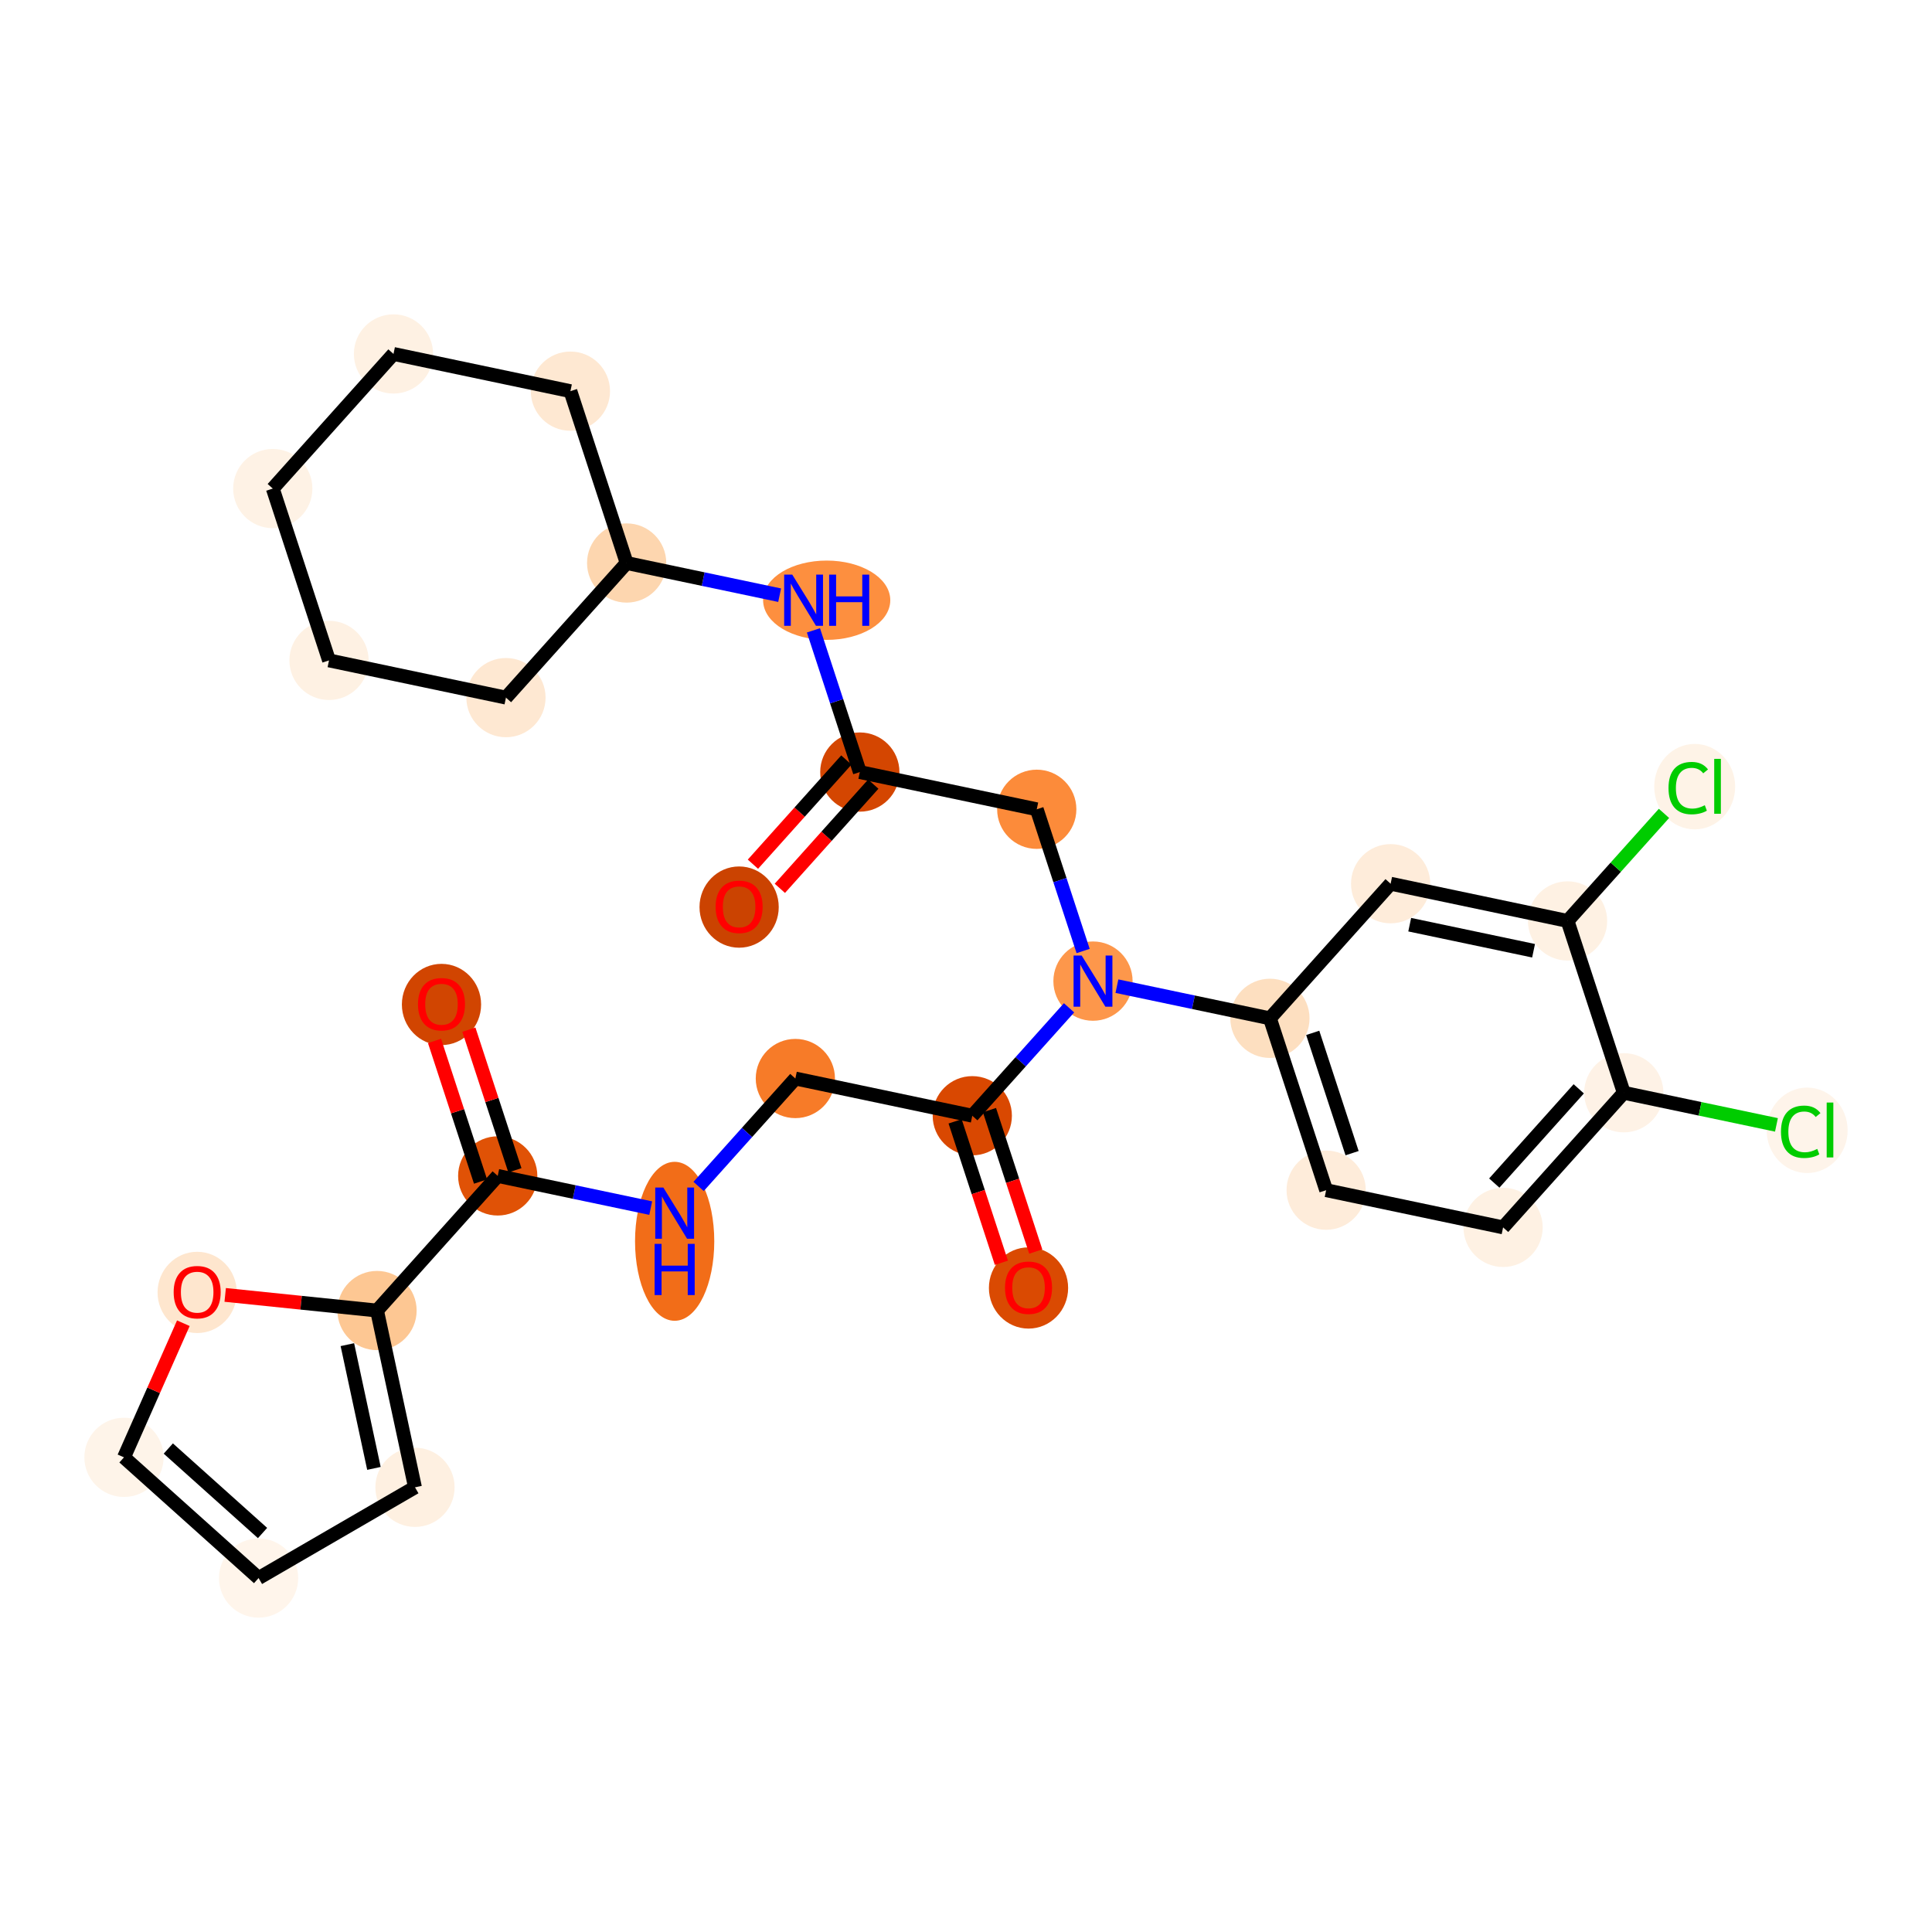 <?xml version='1.0' encoding='iso-8859-1'?>
<svg version='1.1' baseProfile='full'
              xmlns='http://www.w3.org/2000/svg'
                      xmlns:rdkit='http://www.rdkit.org/xml'
                      xmlns:xlink='http://www.w3.org/1999/xlink'
                  xml:space='preserve'
width='280px' height='280px' viewBox='0 0 280 280'>
<!-- END OF HEADER -->
<rect style='opacity:1.0;fill:#FFFFFF;stroke:none' width='280' height='280' x='0' y='0'> </rect>
<ellipse cx='107.119' cy='131.461' rx='5.241' ry='5.388'  style='fill:#CB4301;fill-rule:evenodd;stroke:#CB4301;stroke-width:1.0px;stroke-linecap:butt;stroke-linejoin:miter;stroke-opacity:1' />
<ellipse cx='124.612' cy='111.893' rx='5.241' ry='5.241'  style='fill:#D44601;fill-rule:evenodd;stroke:#D44601;stroke-width:1.0px;stroke-linecap:butt;stroke-linejoin:miter;stroke-opacity:1' />
<ellipse cx='150.254' cy='117.287' rx='5.241' ry='5.241'  style='fill:#FC8B3A;fill-rule:evenodd;stroke:#FC8B3A;stroke-width:1.0px;stroke-linecap:butt;stroke-linejoin:miter;stroke-opacity:1' />
<ellipse cx='158.404' cy='142.191' rx='5.241' ry='5.247'  style='fill:#FD974B;fill-rule:evenodd;stroke:#FD974B;stroke-width:1.0px;stroke-linecap:butt;stroke-linejoin:miter;stroke-opacity:1' />
<ellipse cx='140.911' cy='161.701' rx='5.241' ry='5.241'  style='fill:#D94801;fill-rule:evenodd;stroke:#D94801;stroke-width:1.0px;stroke-linecap:butt;stroke-linejoin:miter;stroke-opacity:1' />
<ellipse cx='149.061' cy='186.663' rx='5.241' ry='5.388'  style='fill:#DA4A02;fill-rule:evenodd;stroke:#DA4A02;stroke-width:1.0px;stroke-linecap:butt;stroke-linejoin:miter;stroke-opacity:1' />
<ellipse cx='115.269' cy='156.307' rx='5.241' ry='5.241'  style='fill:#F77B28;fill-rule:evenodd;stroke:#F77B28;stroke-width:1.0px;stroke-linecap:butt;stroke-linejoin:miter;stroke-opacity:1' />
<ellipse cx='97.776' cy='179.899' rx='5.241' ry='11.019'  style='fill:#F26D18;fill-rule:evenodd;stroke:#F26D18;stroke-width:1.0px;stroke-linecap:butt;stroke-linejoin:miter;stroke-opacity:1' />
<ellipse cx='72.134' cy='170.423' rx='5.241' ry='5.241'  style='fill:#E05206;fill-rule:evenodd;stroke:#E05206;stroke-width:1.0px;stroke-linecap:butt;stroke-linejoin:miter;stroke-opacity:1' />
<ellipse cx='63.984' cy='145.577' rx='5.241' ry='5.388'  style='fill:#D14501;fill-rule:evenodd;stroke:#D14501;stroke-width:1.0px;stroke-linecap:butt;stroke-linejoin:miter;stroke-opacity:1' />
<ellipse cx='54.641' cy='189.934' rx='5.241' ry='5.241'  style='fill:#FDC793;fill-rule:evenodd;stroke:#FDC793;stroke-width:1.0px;stroke-linecap:butt;stroke-linejoin:miter;stroke-opacity:1' />
<ellipse cx='60.143' cy='215.553' rx='5.241' ry='5.241'  style='fill:#FEF0E1;fill-rule:evenodd;stroke:#FEF0E1;stroke-width:1.0px;stroke-linecap:butt;stroke-linejoin:miter;stroke-opacity:1' />
<ellipse cx='37.478' cy='228.703' rx='5.241' ry='5.241'  style='fill:#FFF5EB;fill-rule:evenodd;stroke:#FFF5EB;stroke-width:1.0px;stroke-linecap:butt;stroke-linejoin:miter;stroke-opacity:1' />
<ellipse cx='17.968' cy='211.21' rx='5.241' ry='5.241'  style='fill:#FEF4E9;fill-rule:evenodd;stroke:#FEF4E9;stroke-width:1.0px;stroke-linecap:butt;stroke-linejoin:miter;stroke-opacity:1' />
<ellipse cx='28.576' cy='187.307' rx='5.241' ry='5.388'  style='fill:#FEE6CE;fill-rule:evenodd;stroke:#FEE6CE;stroke-width:1.0px;stroke-linecap:butt;stroke-linejoin:miter;stroke-opacity:1' />
<ellipse cx='184.046' cy='147.585' rx='5.241' ry='5.241'  style='fill:#FDDFC0;fill-rule:evenodd;stroke:#FDDFC0;stroke-width:1.0px;stroke-linecap:butt;stroke-linejoin:miter;stroke-opacity:1' />
<ellipse cx='192.196' cy='172.489' rx='5.241' ry='5.241'  style='fill:#FEECDA;fill-rule:evenodd;stroke:#FEECDA;stroke-width:1.0px;stroke-linecap:butt;stroke-linejoin:miter;stroke-opacity:1' />
<ellipse cx='217.839' cy='177.883' rx='5.241' ry='5.241'  style='fill:#FEF1E3;fill-rule:evenodd;stroke:#FEF1E3;stroke-width:1.0px;stroke-linecap:butt;stroke-linejoin:miter;stroke-opacity:1' />
<ellipse cx='235.331' cy='158.373' rx='5.241' ry='5.241'  style='fill:#FEF2E6;fill-rule:evenodd;stroke:#FEF2E6;stroke-width:1.0px;stroke-linecap:butt;stroke-linejoin:miter;stroke-opacity:1' />
<ellipse cx='261.907' cy='163.814' rx='5.366' ry='5.692'  style='fill:#FEF4EA;fill-rule:evenodd;stroke:#FEF4EA;stroke-width:1.0px;stroke-linecap:butt;stroke-linejoin:miter;stroke-opacity:1' />
<ellipse cx='227.182' cy='133.469' rx='5.241' ry='5.241'  style='fill:#FEF1E3;fill-rule:evenodd;stroke:#FEF1E3;stroke-width:1.0px;stroke-linecap:butt;stroke-linejoin:miter;stroke-opacity:1' />
<ellipse cx='245.607' cy='114.006' rx='5.366' ry='5.692'  style='fill:#FEF3E7;fill-rule:evenodd;stroke:#FEF3E7;stroke-width:1.0px;stroke-linecap:butt;stroke-linejoin:miter;stroke-opacity:1' />
<ellipse cx='201.539' cy='128.075' rx='5.241' ry='5.241'  style='fill:#FEECDA;fill-rule:evenodd;stroke:#FEECDA;stroke-width:1.0px;stroke-linecap:butt;stroke-linejoin:miter;stroke-opacity:1' />
<ellipse cx='119.81' cy='86.989' rx='8.716' ry='5.247'  style='fill:#FD8F3F;fill-rule:evenodd;stroke:#FD8F3F;stroke-width:1.0px;stroke-linecap:butt;stroke-linejoin:miter;stroke-opacity:1' />
<ellipse cx='90.819' cy='81.595' rx='5.241' ry='5.241'  style='fill:#FDD6AF;fill-rule:evenodd;stroke:#FDD6AF;stroke-width:1.0px;stroke-linecap:butt;stroke-linejoin:miter;stroke-opacity:1' />
<ellipse cx='82.669' cy='56.691' rx='5.241' ry='5.241'  style='fill:#FEE8D2;fill-rule:evenodd;stroke:#FEE8D2;stroke-width:1.0px;stroke-linecap:butt;stroke-linejoin:miter;stroke-opacity:1' />
<ellipse cx='57.027' cy='51.297' rx='5.241' ry='5.241'  style='fill:#FEF1E3;fill-rule:evenodd;stroke:#FEF1E3;stroke-width:1.0px;stroke-linecap:butt;stroke-linejoin:miter;stroke-opacity:1' />
<ellipse cx='39.534' cy='70.807' rx='5.241' ry='5.241'  style='fill:#FEF2E5;fill-rule:evenodd;stroke:#FEF2E5;stroke-width:1.0px;stroke-linecap:butt;stroke-linejoin:miter;stroke-opacity:1' />
<ellipse cx='47.684' cy='95.711' rx='5.241' ry='5.241'  style='fill:#FEF1E3;fill-rule:evenodd;stroke:#FEF1E3;stroke-width:1.0px;stroke-linecap:butt;stroke-linejoin:miter;stroke-opacity:1' />
<ellipse cx='73.327' cy='101.105' rx='5.241' ry='5.241'  style='fill:#FEE8D2;fill-rule:evenodd;stroke:#FEE8D2;stroke-width:1.0px;stroke-linecap:butt;stroke-linejoin:miter;stroke-opacity:1' />
<path class='bond-0 atom-0 atom-1' d='M 113.022,128.745 L 119.792,121.194' style='fill:none;fill-rule:evenodd;stroke:#FF0000;stroke-width:2.0px;stroke-linecap:butt;stroke-linejoin:miter;stroke-opacity:1' />
<path class='bond-0 atom-0 atom-1' d='M 119.792,121.194 L 126.563,113.643' style='fill:none;fill-rule:evenodd;stroke:#000000;stroke-width:2.0px;stroke-linecap:butt;stroke-linejoin:miter;stroke-opacity:1' />
<path class='bond-0 atom-0 atom-1' d='M 109.12,125.247 L 115.89,117.695' style='fill:none;fill-rule:evenodd;stroke:#FF0000;stroke-width:2.0px;stroke-linecap:butt;stroke-linejoin:miter;stroke-opacity:1' />
<path class='bond-0 atom-0 atom-1' d='M 115.89,117.695 L 122.661,110.144' style='fill:none;fill-rule:evenodd;stroke:#000000;stroke-width:2.0px;stroke-linecap:butt;stroke-linejoin:miter;stroke-opacity:1' />
<path class='bond-1 atom-1 atom-2' d='M 124.612,111.893 L 150.254,117.287' style='fill:none;fill-rule:evenodd;stroke:#000000;stroke-width:2.0px;stroke-linecap:butt;stroke-linejoin:miter;stroke-opacity:1' />
<path class='bond-22 atom-1 atom-23' d='M 124.612,111.893 L 121.251,101.624' style='fill:none;fill-rule:evenodd;stroke:#000000;stroke-width:2.0px;stroke-linecap:butt;stroke-linejoin:miter;stroke-opacity:1' />
<path class='bond-22 atom-1 atom-23' d='M 121.251,101.624 L 117.89,91.355' style='fill:none;fill-rule:evenodd;stroke:#0000FF;stroke-width:2.0px;stroke-linecap:butt;stroke-linejoin:miter;stroke-opacity:1' />
<path class='bond-2 atom-2 atom-3' d='M 150.254,117.287 L 153.615,127.557' style='fill:none;fill-rule:evenodd;stroke:#000000;stroke-width:2.0px;stroke-linecap:butt;stroke-linejoin:miter;stroke-opacity:1' />
<path class='bond-2 atom-2 atom-3' d='M 153.615,127.557 L 156.975,137.826' style='fill:none;fill-rule:evenodd;stroke:#0000FF;stroke-width:2.0px;stroke-linecap:butt;stroke-linejoin:miter;stroke-opacity:1' />
<path class='bond-3 atom-3 atom-4' d='M 154.935,146.061 L 147.923,153.881' style='fill:none;fill-rule:evenodd;stroke:#0000FF;stroke-width:2.0px;stroke-linecap:butt;stroke-linejoin:miter;stroke-opacity:1' />
<path class='bond-3 atom-3 atom-4' d='M 147.923,153.881 L 140.911,161.701' style='fill:none;fill-rule:evenodd;stroke:#000000;stroke-width:2.0px;stroke-linecap:butt;stroke-linejoin:miter;stroke-opacity:1' />
<path class='bond-14 atom-3 atom-15' d='M 161.873,142.921 L 172.96,145.253' style='fill:none;fill-rule:evenodd;stroke:#0000FF;stroke-width:2.0px;stroke-linecap:butt;stroke-linejoin:miter;stroke-opacity:1' />
<path class='bond-14 atom-3 atom-15' d='M 172.96,145.253 L 184.046,147.585' style='fill:none;fill-rule:evenodd;stroke:#000000;stroke-width:2.0px;stroke-linecap:butt;stroke-linejoin:miter;stroke-opacity:1' />
<path class='bond-4 atom-4 atom-5' d='M 138.421,162.516 L 141.775,172.765' style='fill:none;fill-rule:evenodd;stroke:#000000;stroke-width:2.0px;stroke-linecap:butt;stroke-linejoin:miter;stroke-opacity:1' />
<path class='bond-4 atom-4 atom-5' d='M 141.775,172.765 L 145.129,183.013' style='fill:none;fill-rule:evenodd;stroke:#FF0000;stroke-width:2.0px;stroke-linecap:butt;stroke-linejoin:miter;stroke-opacity:1' />
<path class='bond-4 atom-4 atom-5' d='M 143.402,160.886 L 146.756,171.135' style='fill:none;fill-rule:evenodd;stroke:#000000;stroke-width:2.0px;stroke-linecap:butt;stroke-linejoin:miter;stroke-opacity:1' />
<path class='bond-4 atom-4 atom-5' d='M 146.756,171.135 L 150.109,181.383' style='fill:none;fill-rule:evenodd;stroke:#FF0000;stroke-width:2.0px;stroke-linecap:butt;stroke-linejoin:miter;stroke-opacity:1' />
<path class='bond-5 atom-4 atom-6' d='M 140.911,161.701 L 115.269,156.307' style='fill:none;fill-rule:evenodd;stroke:#000000;stroke-width:2.0px;stroke-linecap:butt;stroke-linejoin:miter;stroke-opacity:1' />
<path class='bond-6 atom-6 atom-7' d='M 115.269,156.307 L 108.257,164.128' style='fill:none;fill-rule:evenodd;stroke:#000000;stroke-width:2.0px;stroke-linecap:butt;stroke-linejoin:miter;stroke-opacity:1' />
<path class='bond-6 atom-6 atom-7' d='M 108.257,164.128 L 101.246,171.948' style='fill:none;fill-rule:evenodd;stroke:#0000FF;stroke-width:2.0px;stroke-linecap:butt;stroke-linejoin:miter;stroke-opacity:1' />
<path class='bond-7 atom-7 atom-8' d='M 94.307,175.088 L 83.22,172.756' style='fill:none;fill-rule:evenodd;stroke:#0000FF;stroke-width:2.0px;stroke-linecap:butt;stroke-linejoin:miter;stroke-opacity:1' />
<path class='bond-7 atom-7 atom-8' d='M 83.22,172.756 L 72.134,170.423' style='fill:none;fill-rule:evenodd;stroke:#000000;stroke-width:2.0px;stroke-linecap:butt;stroke-linejoin:miter;stroke-opacity:1' />
<path class='bond-8 atom-8 atom-9' d='M 74.624,169.608 L 71.289,159.418' style='fill:none;fill-rule:evenodd;stroke:#000000;stroke-width:2.0px;stroke-linecap:butt;stroke-linejoin:miter;stroke-opacity:1' />
<path class='bond-8 atom-8 atom-9' d='M 71.289,159.418 L 67.954,149.227' style='fill:none;fill-rule:evenodd;stroke:#FF0000;stroke-width:2.0px;stroke-linecap:butt;stroke-linejoin:miter;stroke-opacity:1' />
<path class='bond-8 atom-8 atom-9' d='M 69.644,171.238 L 66.309,161.048' style='fill:none;fill-rule:evenodd;stroke:#000000;stroke-width:2.0px;stroke-linecap:butt;stroke-linejoin:miter;stroke-opacity:1' />
<path class='bond-8 atom-8 atom-9' d='M 66.309,161.048 L 62.974,150.857' style='fill:none;fill-rule:evenodd;stroke:#FF0000;stroke-width:2.0px;stroke-linecap:butt;stroke-linejoin:miter;stroke-opacity:1' />
<path class='bond-9 atom-8 atom-10' d='M 72.134,170.423 L 54.641,189.934' style='fill:none;fill-rule:evenodd;stroke:#000000;stroke-width:2.0px;stroke-linecap:butt;stroke-linejoin:miter;stroke-opacity:1' />
<path class='bond-10 atom-10 atom-11' d='M 54.641,189.934 L 60.143,215.553' style='fill:none;fill-rule:evenodd;stroke:#000000;stroke-width:2.0px;stroke-linecap:butt;stroke-linejoin:miter;stroke-opacity:1' />
<path class='bond-10 atom-10 atom-11' d='M 50.343,194.877 L 54.194,212.811' style='fill:none;fill-rule:evenodd;stroke:#000000;stroke-width:2.0px;stroke-linecap:butt;stroke-linejoin:miter;stroke-opacity:1' />
<path class='bond-29 atom-14 atom-10' d='M 32.637,187.668 L 43.639,188.801' style='fill:none;fill-rule:evenodd;stroke:#FF0000;stroke-width:2.0px;stroke-linecap:butt;stroke-linejoin:miter;stroke-opacity:1' />
<path class='bond-29 atom-14 atom-10' d='M 43.639,188.801 L 54.641,189.934' style='fill:none;fill-rule:evenodd;stroke:#000000;stroke-width:2.0px;stroke-linecap:butt;stroke-linejoin:miter;stroke-opacity:1' />
<path class='bond-11 atom-11 atom-12' d='M 60.143,215.553 L 37.478,228.703' style='fill:none;fill-rule:evenodd;stroke:#000000;stroke-width:2.0px;stroke-linecap:butt;stroke-linejoin:miter;stroke-opacity:1' />
<path class='bond-12 atom-12 atom-13' d='M 37.478,228.703 L 17.968,211.21' style='fill:none;fill-rule:evenodd;stroke:#000000;stroke-width:2.0px;stroke-linecap:butt;stroke-linejoin:miter;stroke-opacity:1' />
<path class='bond-12 atom-12 atom-13' d='M 38.05,222.177 L 24.393,209.932' style='fill:none;fill-rule:evenodd;stroke:#000000;stroke-width:2.0px;stroke-linecap:butt;stroke-linejoin:miter;stroke-opacity:1' />
<path class='bond-13 atom-13 atom-14' d='M 17.968,211.21 L 22.271,201.491' style='fill:none;fill-rule:evenodd;stroke:#000000;stroke-width:2.0px;stroke-linecap:butt;stroke-linejoin:miter;stroke-opacity:1' />
<path class='bond-13 atom-13 atom-14' d='M 22.271,201.491 L 26.573,191.772' style='fill:none;fill-rule:evenodd;stroke:#FF0000;stroke-width:2.0px;stroke-linecap:butt;stroke-linejoin:miter;stroke-opacity:1' />
<path class='bond-15 atom-15 atom-16' d='M 184.046,147.585 L 192.196,172.489' style='fill:none;fill-rule:evenodd;stroke:#000000;stroke-width:2.0px;stroke-linecap:butt;stroke-linejoin:miter;stroke-opacity:1' />
<path class='bond-15 atom-15 atom-16' d='M 190.25,149.691 L 195.955,167.124' style='fill:none;fill-rule:evenodd;stroke:#000000;stroke-width:2.0px;stroke-linecap:butt;stroke-linejoin:miter;stroke-opacity:1' />
<path class='bond-30 atom-22 atom-15' d='M 201.539,128.075 L 184.046,147.585' style='fill:none;fill-rule:evenodd;stroke:#000000;stroke-width:2.0px;stroke-linecap:butt;stroke-linejoin:miter;stroke-opacity:1' />
<path class='bond-16 atom-16 atom-17' d='M 192.196,172.489 L 217.839,177.883' style='fill:none;fill-rule:evenodd;stroke:#000000;stroke-width:2.0px;stroke-linecap:butt;stroke-linejoin:miter;stroke-opacity:1' />
<path class='bond-17 atom-17 atom-18' d='M 217.839,177.883 L 235.331,158.373' style='fill:none;fill-rule:evenodd;stroke:#000000;stroke-width:2.0px;stroke-linecap:butt;stroke-linejoin:miter;stroke-opacity:1' />
<path class='bond-17 atom-17 atom-18' d='M 216.561,171.458 L 228.806,157.801' style='fill:none;fill-rule:evenodd;stroke:#000000;stroke-width:2.0px;stroke-linecap:butt;stroke-linejoin:miter;stroke-opacity:1' />
<path class='bond-18 atom-18 atom-19' d='M 235.331,158.373 L 246.394,160.7' style='fill:none;fill-rule:evenodd;stroke:#000000;stroke-width:2.0px;stroke-linecap:butt;stroke-linejoin:miter;stroke-opacity:1' />
<path class='bond-18 atom-18 atom-19' d='M 246.394,160.7 L 257.457,163.027' style='fill:none;fill-rule:evenodd;stroke:#00CC00;stroke-width:2.0px;stroke-linecap:butt;stroke-linejoin:miter;stroke-opacity:1' />
<path class='bond-19 atom-18 atom-20' d='M 235.331,158.373 L 227.182,133.469' style='fill:none;fill-rule:evenodd;stroke:#000000;stroke-width:2.0px;stroke-linecap:butt;stroke-linejoin:miter;stroke-opacity:1' />
<path class='bond-20 atom-20 atom-21' d='M 227.182,133.469 L 234.17,125.675' style='fill:none;fill-rule:evenodd;stroke:#000000;stroke-width:2.0px;stroke-linecap:butt;stroke-linejoin:miter;stroke-opacity:1' />
<path class='bond-20 atom-20 atom-21' d='M 234.17,125.675 L 241.158,117.881' style='fill:none;fill-rule:evenodd;stroke:#00CC00;stroke-width:2.0px;stroke-linecap:butt;stroke-linejoin:miter;stroke-opacity:1' />
<path class='bond-21 atom-20 atom-22' d='M 227.182,133.469 L 201.539,128.075' style='fill:none;fill-rule:evenodd;stroke:#000000;stroke-width:2.0px;stroke-linecap:butt;stroke-linejoin:miter;stroke-opacity:1' />
<path class='bond-21 atom-20 atom-22' d='M 222.256,137.789 L 204.307,134.013' style='fill:none;fill-rule:evenodd;stroke:#000000;stroke-width:2.0px;stroke-linecap:butt;stroke-linejoin:miter;stroke-opacity:1' />
<path class='bond-23 atom-23 atom-24' d='M 112.992,86.26 L 101.906,83.927' style='fill:none;fill-rule:evenodd;stroke:#0000FF;stroke-width:2.0px;stroke-linecap:butt;stroke-linejoin:miter;stroke-opacity:1' />
<path class='bond-23 atom-23 atom-24' d='M 101.906,83.927 L 90.819,81.595' style='fill:none;fill-rule:evenodd;stroke:#000000;stroke-width:2.0px;stroke-linecap:butt;stroke-linejoin:miter;stroke-opacity:1' />
<path class='bond-24 atom-24 atom-25' d='M 90.819,81.595 L 82.669,56.691' style='fill:none;fill-rule:evenodd;stroke:#000000;stroke-width:2.0px;stroke-linecap:butt;stroke-linejoin:miter;stroke-opacity:1' />
<path class='bond-31 atom-29 atom-24' d='M 73.327,101.105 L 90.819,81.595' style='fill:none;fill-rule:evenodd;stroke:#000000;stroke-width:2.0px;stroke-linecap:butt;stroke-linejoin:miter;stroke-opacity:1' />
<path class='bond-25 atom-25 atom-26' d='M 82.669,56.691 L 57.027,51.297' style='fill:none;fill-rule:evenodd;stroke:#000000;stroke-width:2.0px;stroke-linecap:butt;stroke-linejoin:miter;stroke-opacity:1' />
<path class='bond-26 atom-26 atom-27' d='M 57.027,51.297 L 39.534,70.807' style='fill:none;fill-rule:evenodd;stroke:#000000;stroke-width:2.0px;stroke-linecap:butt;stroke-linejoin:miter;stroke-opacity:1' />
<path class='bond-27 atom-27 atom-28' d='M 39.534,70.807 L 47.684,95.711' style='fill:none;fill-rule:evenodd;stroke:#000000;stroke-width:2.0px;stroke-linecap:butt;stroke-linejoin:miter;stroke-opacity:1' />
<path class='bond-28 atom-28 atom-29' d='M 47.684,95.711 L 73.327,101.105' style='fill:none;fill-rule:evenodd;stroke:#000000;stroke-width:2.0px;stroke-linecap:butt;stroke-linejoin:miter;stroke-opacity:1' />
<path  class='atom-0' d='M 103.713 131.424
Q 103.713 129.642, 104.593 128.647
Q 105.473 127.651, 107.119 127.651
Q 108.765 127.651, 109.645 128.647
Q 110.525 129.642, 110.525 131.424
Q 110.525 133.227, 109.635 134.254
Q 108.744 135.271, 107.119 135.271
Q 105.484 135.271, 104.593 134.254
Q 103.713 133.238, 103.713 131.424
M 107.119 134.433
Q 108.251 134.433, 108.859 133.678
Q 109.477 132.913, 109.477 131.424
Q 109.477 129.967, 108.859 129.234
Q 108.251 128.49, 107.119 128.49
Q 105.987 128.49, 105.369 129.223
Q 104.761 129.957, 104.761 131.424
Q 104.761 132.923, 105.369 133.678
Q 105.987 134.433, 107.119 134.433
' fill='#FF0000'/>
<path  class='atom-3' d='M 156.764 138.481
L 159.195 142.411
Q 159.436 142.799, 159.824 143.501
Q 160.212 144.204, 160.233 144.246
L 160.233 138.481
L 161.218 138.481
L 161.218 145.902
L 160.202 145.902
L 157.592 141.604
Q 157.288 141.101, 156.963 140.525
Q 156.648 139.948, 156.554 139.77
L 156.554 145.902
L 155.59 145.902
L 155.59 138.481
L 156.764 138.481
' fill='#0000FF'/>
<path  class='atom-5' d='M 145.655 186.626
Q 145.655 184.845, 146.535 183.849
Q 147.416 182.853, 149.061 182.853
Q 150.707 182.853, 151.587 183.849
Q 152.468 184.845, 152.468 186.626
Q 152.468 188.429, 151.577 189.456
Q 150.686 190.473, 149.061 190.473
Q 147.426 190.473, 146.535 189.456
Q 145.655 188.44, 145.655 186.626
M 149.061 189.635
Q 150.193 189.635, 150.801 188.88
Q 151.42 188.115, 151.42 186.626
Q 151.42 185.169, 150.801 184.436
Q 150.193 183.692, 149.061 183.692
Q 147.929 183.692, 147.311 184.425
Q 146.703 185.159, 146.703 186.626
Q 146.703 188.125, 147.311 188.88
Q 147.929 189.635, 149.061 189.635
' fill='#FF0000'/>
<path  class='atom-7' d='M 96.136 172.107
L 98.568 176.038
Q 98.809 176.425, 99.197 177.128
Q 99.584 177.83, 99.605 177.872
L 99.605 172.107
L 100.591 172.107
L 100.591 179.528
L 99.574 179.528
L 96.964 175.23
Q 96.66 174.727, 96.335 174.151
Q 96.021 173.574, 95.926 173.396
L 95.926 179.528
L 94.962 179.528
L 94.962 172.107
L 96.136 172.107
' fill='#0000FF'/>
<path  class='atom-7' d='M 94.873 180.27
L 95.879 180.27
L 95.879 183.425
L 99.674 183.425
L 99.674 180.27
L 100.68 180.27
L 100.68 187.691
L 99.674 187.691
L 99.674 184.263
L 95.879 184.263
L 95.879 187.691
L 94.873 187.691
L 94.873 180.27
' fill='#0000FF'/>
<path  class='atom-9' d='M 60.578 145.54
Q 60.578 143.759, 61.458 142.763
Q 62.338 141.767, 63.984 141.767
Q 65.63 141.767, 66.51 142.763
Q 67.39 143.759, 67.39 145.54
Q 67.39 147.343, 66.499 148.37
Q 65.609 149.387, 63.984 149.387
Q 62.349 149.387, 61.458 148.37
Q 60.578 147.354, 60.578 145.54
M 63.984 148.549
Q 65.116 148.549, 65.724 147.794
Q 66.342 147.029, 66.342 145.54
Q 66.342 144.083, 65.724 143.35
Q 65.116 142.606, 63.984 142.606
Q 62.852 142.606, 62.234 143.339
Q 61.626 144.073, 61.626 145.54
Q 61.626 147.039, 62.234 147.794
Q 62.852 148.549, 63.984 148.549
' fill='#FF0000'/>
<path  class='atom-14' d='M 25.169 187.27
Q 25.169 185.489, 26.049 184.493
Q 26.93 183.497, 28.576 183.497
Q 30.221 183.497, 31.102 184.493
Q 31.982 185.489, 31.982 187.27
Q 31.982 189.073, 31.091 190.1
Q 30.2 191.117, 28.576 191.117
Q 26.94 191.117, 26.049 190.1
Q 25.169 189.084, 25.169 187.27
M 28.576 190.279
Q 29.707 190.279, 30.315 189.524
Q 30.934 188.759, 30.934 187.27
Q 30.934 185.814, 30.315 185.08
Q 29.707 184.336, 28.576 184.336
Q 27.444 184.336, 26.825 185.069
Q 26.217 185.803, 26.217 187.27
Q 26.217 188.769, 26.825 189.524
Q 27.444 190.279, 28.576 190.279
' fill='#FF0000'/>
<path  class='atom-19' d='M 258.112 164.024
Q 258.112 162.179, 258.972 161.215
Q 259.842 160.24, 261.488 160.24
Q 263.018 160.24, 263.835 161.32
L 263.144 161.886
Q 262.546 161.1, 261.488 161.1
Q 260.366 161.1, 259.769 161.854
Q 259.182 162.599, 259.182 164.024
Q 259.182 165.491, 259.79 166.246
Q 260.408 167.001, 261.603 167.001
Q 262.42 167.001, 263.374 166.508
L 263.668 167.294
Q 263.28 167.546, 262.693 167.693
Q 262.106 167.839, 261.456 167.839
Q 259.842 167.839, 258.972 166.854
Q 258.112 165.869, 258.112 164.024
' fill='#00CC00'/>
<path  class='atom-19' d='M 264.737 159.789
L 265.701 159.789
L 265.701 167.745
L 264.737 167.745
L 264.737 159.789
' fill='#00CC00'/>
<path  class='atom-21' d='M 241.813 114.216
Q 241.813 112.371, 242.672 111.407
Q 243.542 110.432, 245.188 110.432
Q 246.718 110.432, 247.536 111.512
L 246.844 112.078
Q 246.246 111.292, 245.188 111.292
Q 244.066 111.292, 243.469 112.046
Q 242.882 112.79, 242.882 114.216
Q 242.882 115.683, 243.49 116.438
Q 244.108 117.193, 245.303 117.193
Q 246.121 117.193, 247.074 116.7
L 247.368 117.486
Q 246.98 117.738, 246.393 117.884
Q 245.806 118.031, 245.156 118.031
Q 243.542 118.031, 242.672 117.046
Q 241.813 116.061, 241.813 114.216
' fill='#00CC00'/>
<path  class='atom-21' d='M 248.437 109.981
L 249.401 109.981
L 249.401 117.937
L 248.437 117.937
L 248.437 109.981
' fill='#00CC00'/>
<path  class='atom-23' d='M 114.821 83.279
L 117.253 87.209
Q 117.494 87.597, 117.882 88.299
Q 118.27 89.002, 118.291 89.044
L 118.291 83.279
L 119.276 83.279
L 119.276 90.7
L 118.259 90.7
L 115.649 86.402
Q 115.345 85.899, 115.02 85.323
Q 114.706 84.746, 114.612 84.568
L 114.612 90.7
L 113.647 90.7
L 113.647 83.279
L 114.821 83.279
' fill='#0000FF'/>
<path  class='atom-23' d='M 120.167 83.279
L 121.173 83.279
L 121.173 86.434
L 124.967 86.434
L 124.967 83.279
L 125.974 83.279
L 125.974 90.7
L 124.967 90.7
L 124.967 87.272
L 121.173 87.272
L 121.173 90.7
L 120.167 90.7
L 120.167 83.279
' fill='#0000FF'/>
</svg>
